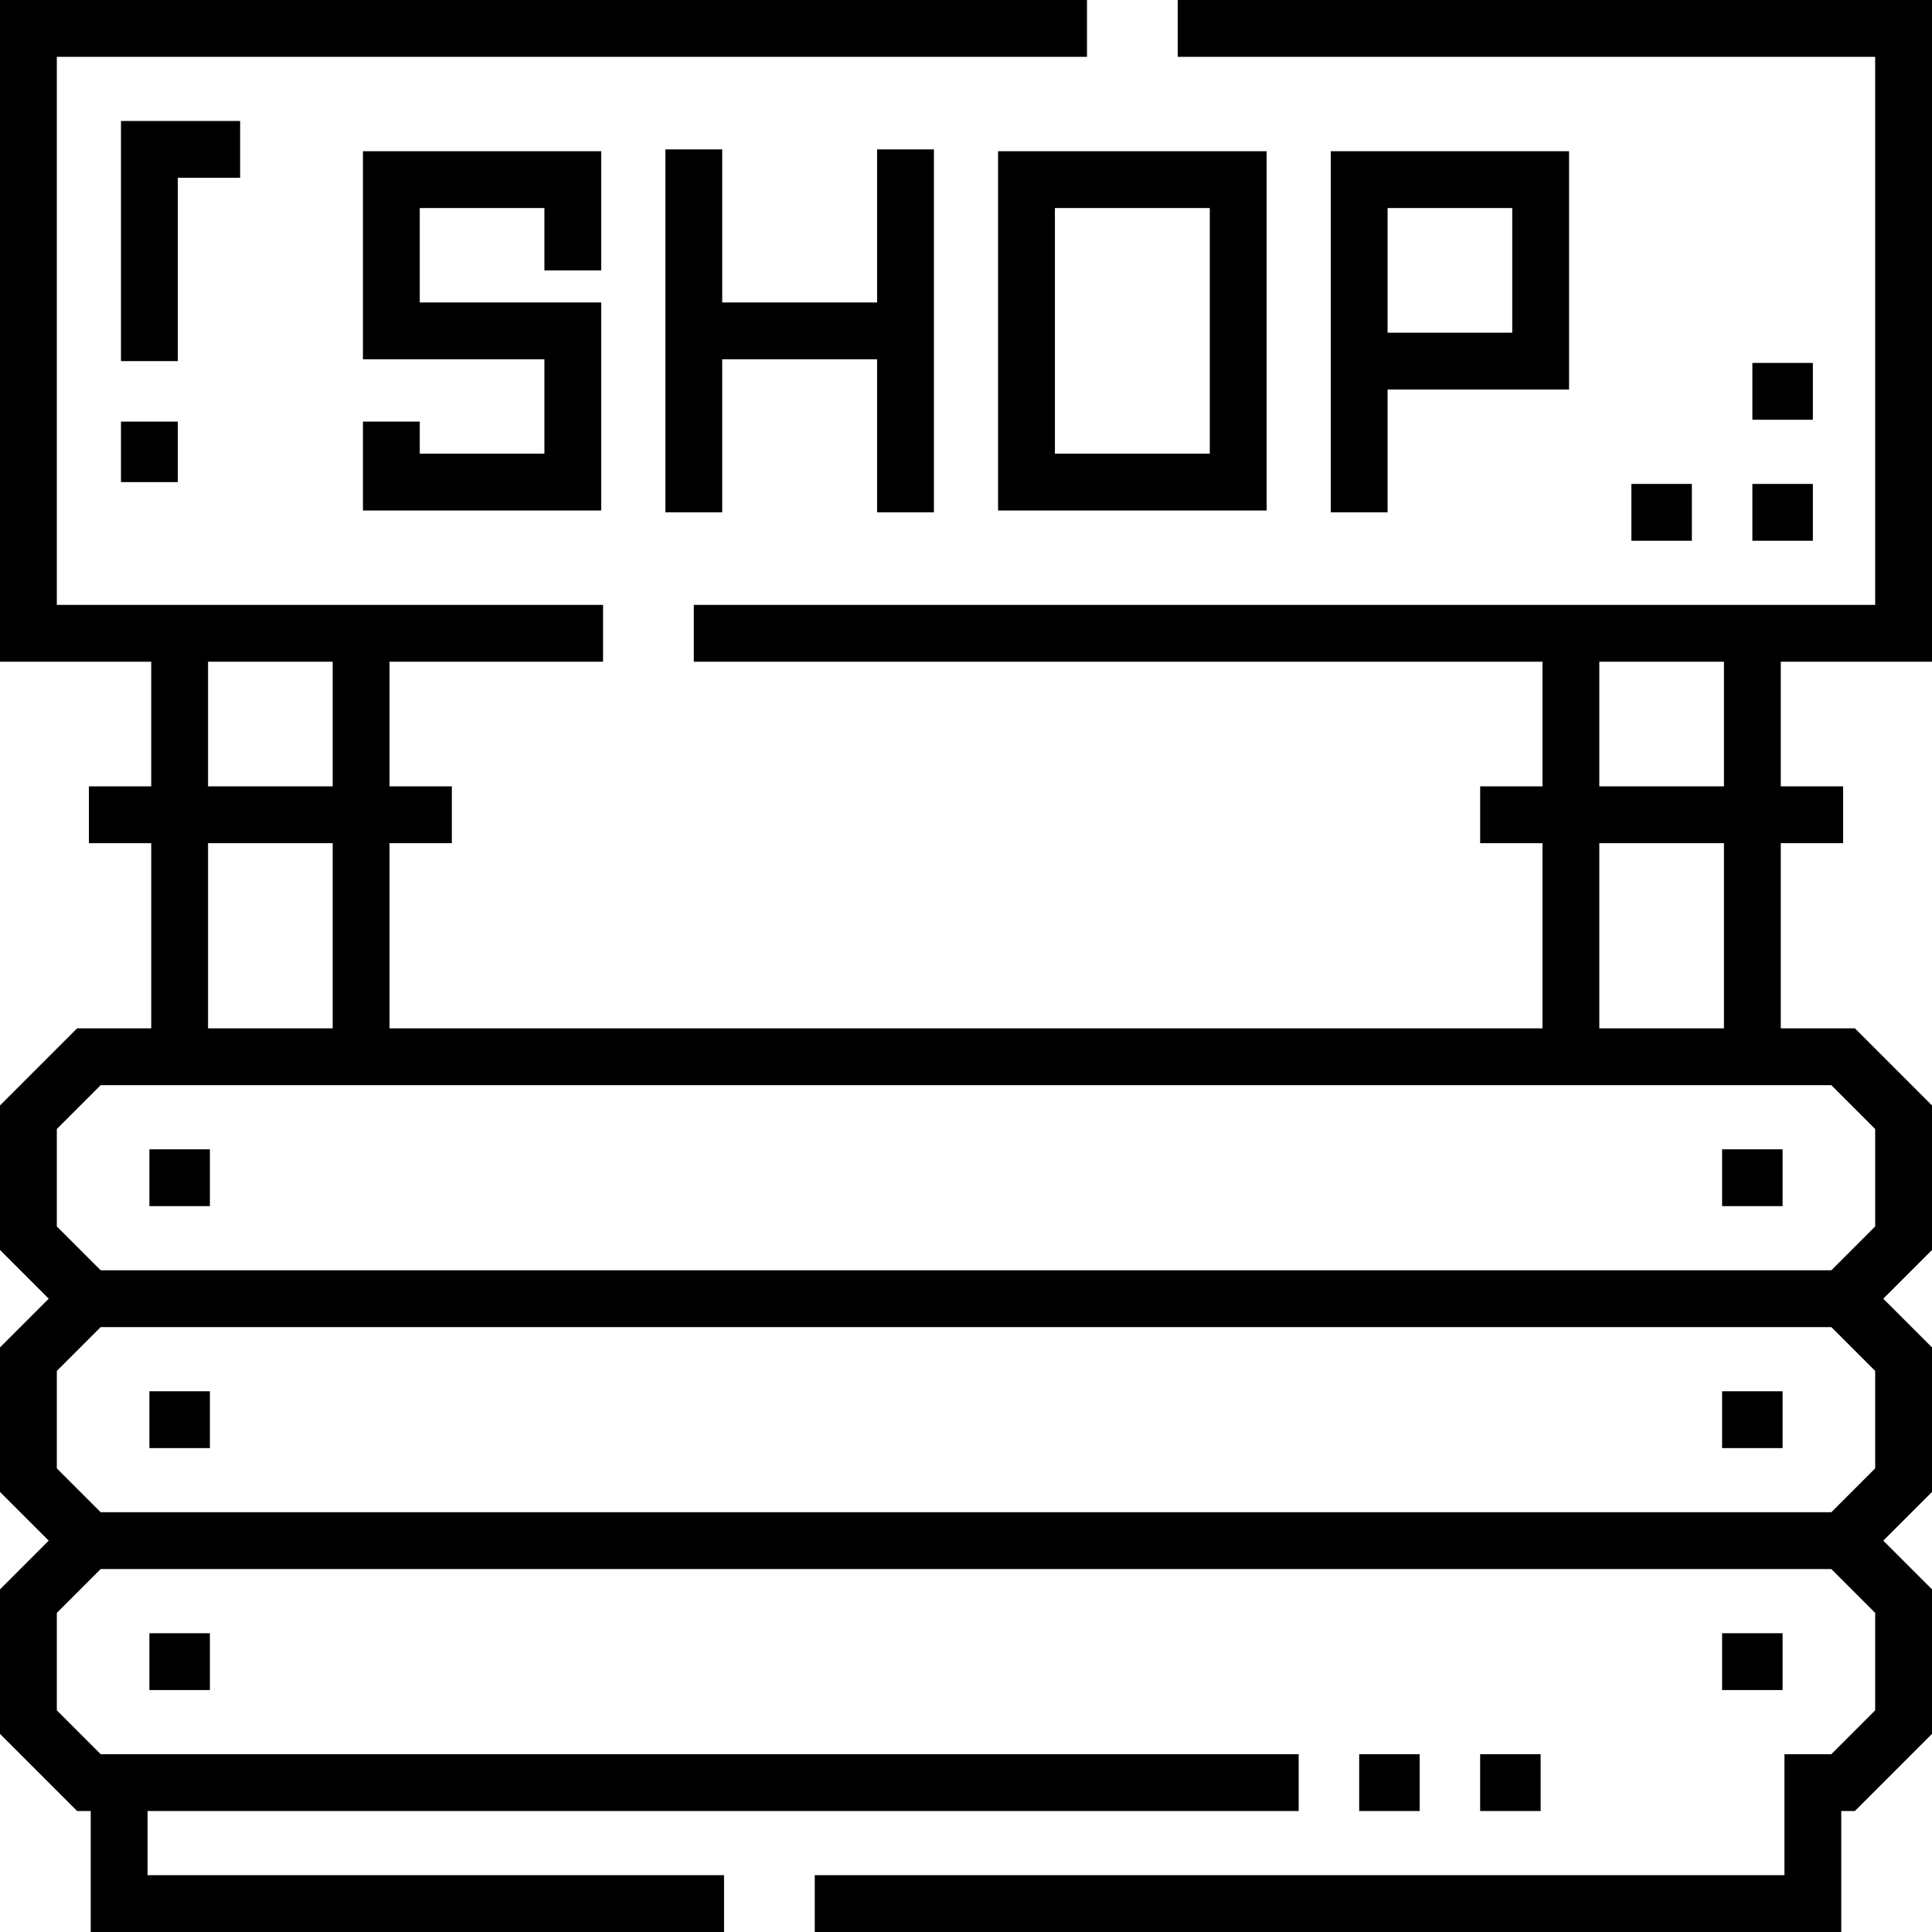 <?xml version="1.0" encoding="iso-8859-1"?>
<!-- Generator: Adobe Illustrator 19.0.0, SVG Export Plug-In . SVG Version: 6.00 Build 0)  -->
<svg version="1.1" id="Capa_1" xmlns="http://www.w3.org/2000/svg" xmlns:xlink="http://www.w3.org/1999/xlink" x="0px" y="0px"
	 viewBox="0 0 512.001 512.001" style="enable-background:new 0 0 512.001 512.001;" xml:space="preserve">
<g>
	<g>
		<g>
			<path d="M312.107,0v15.059h184.834v145.245H183.864v15.059h224.911v33.031h-16.516v15.059h16.516v49.062H103.227v-49.062h16.516
				v-15.059h-16.516v-33.031h56.592v-15.059H15.06V15.059h273.001V0H0v175.363h40.076v33.031H23.561v15.059h16.516v49.062H20.442
				L0,292.958v38.298l12.912,12.912L0,357.079v38.298l12.912,12.912L0,421.201v38.297l20.44,20.441h3.604V512h167.834v-15.059
				H39.105v-17.002h305.063V464.88H26.68l-11.62-11.619v-25.823l11.62-11.62h458.642l11.619,11.62v25.823l-11.619,11.62h-12.426
				v32.061H215.924v15.059h272.031V479.94h3.604L512,459.498v-38.297l-12.911-12.912L512,395.378V357.08l-12.911-12.912L512,331.258
				V292.96l-20.44-20.441h-19.635v-49.062h16.516v-15.059h-16.516v-33.031H512v-0.003V0H312.107z M423.834,175.363h33.031v33.031
				h-33.031V175.363z M423.834,223.453h33.031v49.062h-33.031V223.453z M55.136,175.363h33.032v33.031H55.136V175.363z
				 M55.136,223.453h33.032v49.062H55.136V223.453z M485.321,400.758H26.68l-11.62-11.619v-25.824l11.62-11.62h458.642l11.619,11.62
				v25.824h0.001L485.321,400.758z M485.323,287.575l11.619,11.62v25.824l-11.619,11.619H26.68l-11.62-11.619v-25.824l11.62-11.62
				H485.323z"/>
			<rect x="360.198" y="464.88" width="16.03" height="15.059"/>
			<rect x="392.254" y="464.88" width="16.03" height="15.059"/>
			<rect x="456.377" y="432.823" width="16.03" height="15.059"/>
			<rect x="39.591" y="432.823" width="16.03" height="15.059"/>
			<rect x="39.591" y="368.701" width="16.03" height="15.059"/>
			<rect x="39.591" y="304.579" width="16.03" height="15.059"/>
			<rect x="456.377" y="304.579" width="16.03" height="15.059"/>
			<rect x="456.377" y="368.701" width="16.03" height="15.059"/>
			<polygon points="159.333,71.651 159.333,40.076 96.183,40.076 96.183,95.212 144.273,95.212 144.273,120.228 111.242,120.228 
				111.242,111.727 96.183,111.727 96.183,135.287 159.333,135.287 159.333,80.152 111.242,80.152 111.242,55.135 144.273,55.135 
				144.273,71.651 			"/>
			<polygon points="247.501,135.772 247.501,39.591 232.441,39.591 232.441,80.152 191.394,80.152 191.394,39.591 176.334,39.591 
				176.334,135.772 191.394,135.772 191.394,95.212 232.441,95.212 232.441,135.772 			"/>
			<path d="M264.501,135.287h71.166V40.076h-71.166V135.287z M279.561,55.135h41.048v65.093h-41.048V55.135z"/>
			<path d="M415.818,103.226V40.076h-63.149v95.697h15.059v-32.546H415.818z M367.728,55.135h33.031v33.032h-33.031V55.135z"/>
			<polygon points="47.121,47.12 63.636,47.12 63.636,32.061 32.062,32.061 32.062,95.697 47.121,95.697 			"/>
			<rect x="32.062" y="111.73" width="15.059" height="16.031"/>
			<rect x="464.398" y="128.245" width="16.031" height="15.059"/>
			<rect x="464.398" y="96.179" width="16.031" height="15.059"/>
			<rect x="432.332" y="128.245" width="16.031" height="15.059"/>
		</g>
	</g>
</g>
<g>
</g>
<g>
</g>
<g>
</g>
<g>
</g>
<g>
</g>
<g>
</g>
<g>
</g>
<g>
</g>
<g>
</g>
<g>
</g>
<g>
</g>
<g>
</g>
<g>
</g>
<g>
</g>
<g>
</g>
</svg>
